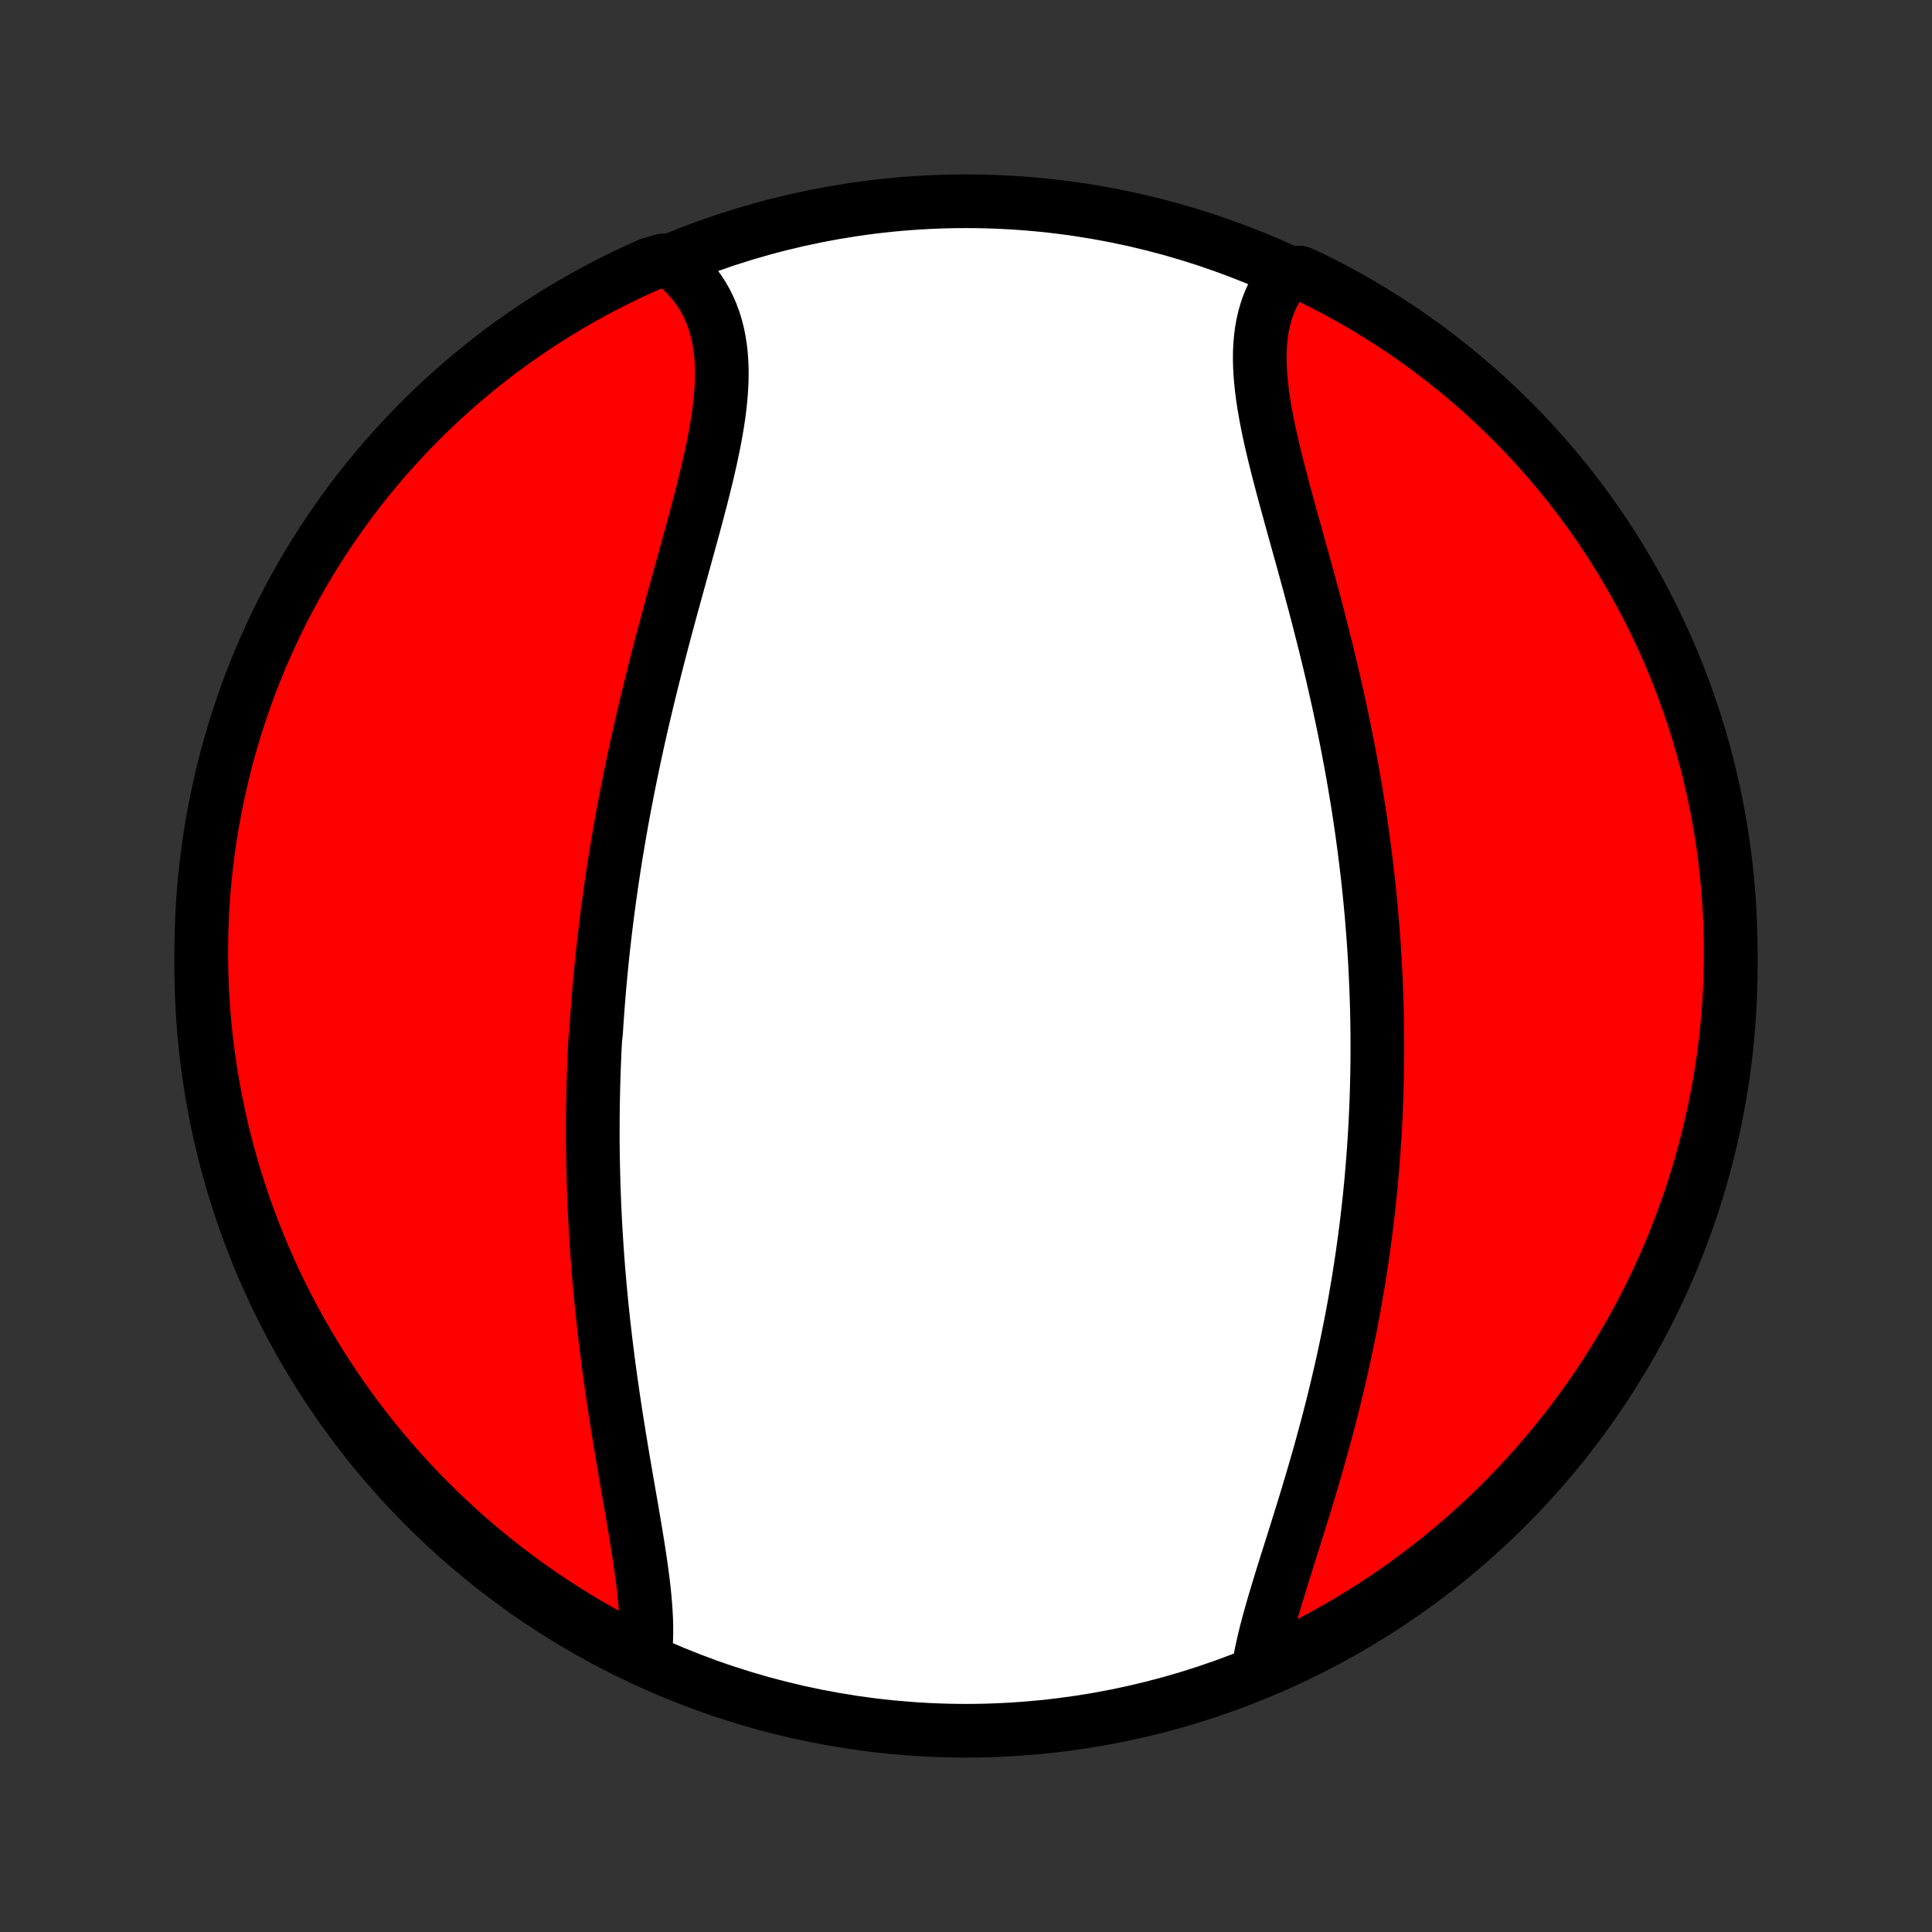 <?xml version="1.0" encoding="utf-8" standalone="no"?>
<!DOCTYPE svg PUBLIC "-//W3C//DTD SVG 1.1//EN"
  "http://www.w3.org/Graphics/SVG/1.1/DTD/svg11.dtd">
<!-- Created with matplotlib (http://matplotlib.org/) -->
<svg height="72pt" version="1.1" viewBox="0 0 72 72" width="72pt" xmlns="http://www.w3.org/2000/svg" xmlns:xlink="http://www.w3.org/1999/xlink">
 <rect x="0" y="0" width="72" height="72" fill="#333333" stroke="none"/>
 <defs>
  <style type="text/css">
*{stroke-linecap:butt;stroke-linejoin:round;}
  </style>
 </defs>
 <g id="figure_1">
  <g id="patch_1">
   <path d="
M0 72
L72 72
L72 0
L0 0
z
" style="fill:none;"/>
  </g>
  <g id="axes_1">
   <g id="PatchCollection_1">
    <defs>
     <path d="
M36 -7.5
C43.558 -7.5 50.808 -10.503 56.153 -15.848
C61.497 -21.192 64.5 -28.442 64.5 -36
C64.5 -43.558 61.497 -50.808 56.153 -56.153
C50.808 -61.497 43.558 -64.5 36 -64.5
C28.442 -64.5 21.192 -61.497 15.848 -56.153
C10.503 -50.808 7.5 -43.558 7.5 -36
C7.5 -28.442 10.503 -21.192 15.848 -15.848
C21.192 -10.503 28.442 -7.5 36 -7.5
z
" id="C0_0_a811fe30f3"/>
     <path d="
M24.041 -10.368
L24.065 -10.613
L24.081 -10.864
L24.088 -11.121
L24.088 -11.382
L24.081 -11.648
L24.067 -11.919
L24.048 -12.194
L24.024 -12.473
L23.995 -12.755
L23.962 -13.041
L23.925 -13.33
L23.885 -13.622
L23.842 -13.916
L23.797 -14.212
L23.75 -14.511
L23.701 -14.811
L23.65 -15.113
L23.599 -15.416
L23.547 -15.72
L23.494 -16.026
L23.441 -16.332
L23.388 -16.639
L23.334 -16.947
L23.282 -17.255
L23.229 -17.563
L23.177 -17.871
L23.126 -18.18
L23.075 -18.488
L23.026 -18.796
L22.977 -19.104
L22.929 -19.411
L22.883 -19.718
L22.837 -20.025
L22.793 -20.331
L22.75 -20.636
L22.708 -20.94
L22.668 -21.244
L22.629 -21.547
L22.591 -21.849
L22.555 -22.15
L22.52 -22.45
L22.486 -22.75
L22.454 -23.048
L22.423 -23.346
L22.394 -23.642
L22.366 -23.938
L22.34 -24.233
L22.314 -24.526
L22.291 -24.819
L22.268 -25.111
L22.247 -25.402
L22.228 -25.692
L22.21 -25.981
L22.193 -26.269
L22.177 -26.556
L22.163 -26.843
L22.15 -27.128
L22.139 -27.413
L22.128 -27.697
L22.119 -27.98
L22.112 -28.262
L22.105 -28.544
L22.1 -28.825
L22.096 -29.106
L22.093 -29.386
L22.092 -29.665
L22.092 -29.944
L22.093 -30.222
L22.095 -30.5
L22.098 -30.777
L22.103 -31.054
L22.109 -31.33
L22.116 -31.607
L22.124 -31.883
L22.133 -32.158
L22.144 -32.434
L22.155 -32.709
L22.168 -32.984
L22.182 -33.259
L22.214 -33.535
L22.231 -33.81
L22.25 -34.085
L22.27 -34.36
L22.291 -34.635
L22.313 -34.911
L22.336 -35.187
L22.361 -35.462
L22.387 -35.739
L22.414 -36.015
L22.442 -36.292
L22.471 -36.569
L22.502 -36.847
L22.534 -37.125
L22.567 -37.404
L22.602 -37.683
L22.637 -37.963
L22.674 -38.244
L22.712 -38.525
L22.752 -38.807
L22.793 -39.09
L22.835 -39.373
L22.878 -39.657
L22.923 -39.942
L22.969 -40.228
L23.017 -40.515
L23.066 -40.803
L23.116 -41.092
L23.167 -41.381
L23.22 -41.672
L23.275 -41.964
L23.331 -42.257
L23.388 -42.551
L23.447 -42.846
L23.507 -43.142
L23.569 -43.439
L23.631 -43.737
L23.696 -44.037
L23.762 -44.337
L23.829 -44.639
L23.898 -44.942
L23.968 -45.246
L24.04 -45.551
L24.113 -45.858
L24.188 -46.165
L24.263 -46.474
L24.34 -46.783
L24.419 -47.094
L24.498 -47.406
L24.579 -47.718
L24.661 -48.032
L24.744 -48.346
L24.828 -48.661
L24.913 -48.977
L24.999 -49.294
L25.086 -49.611
L25.173 -49.929
L25.261 -50.247
L25.349 -50.566
L25.437 -50.885
L25.525 -51.204
L25.613 -51.524
L25.701 -51.843
L25.788 -52.162
L25.875 -52.48
L25.96 -52.799
L26.044 -53.116
L26.127 -53.433
L26.207 -53.749
L26.285 -54.064
L26.361 -54.378
L26.433 -54.69
L26.502 -55.001
L26.567 -55.309
L26.628 -55.616
L26.684 -55.921
L26.735 -56.223
L26.78 -56.522
L26.818 -56.819
L26.85 -57.112
L26.874 -57.402
L26.891 -57.688
L26.899 -57.971
L26.898 -58.249
L26.888 -58.523
L26.868 -58.793
L26.838 -59.058
L26.797 -59.318
L26.745 -59.572
L26.681 -59.821
L26.606 -60.064
L26.519 -60.301
L26.42 -60.532
L26.308 -60.757
L26.184 -60.974
L26.048 -61.185
L25.899 -61.389
L25.739 -61.585
L25.566 -61.773
L25.381 -61.954
L25.185 -62.127
L24.699 -62.292
L24.244 -62.164
L23.793 -61.963
L23.346 -61.754
L22.902 -61.536
L22.462 -61.312
L22.026 -61.079
L21.595 -60.839
L21.168 -60.592
L20.745 -60.336
L20.328 -60.074
L19.915 -59.804
L19.506 -59.527
L19.103 -59.242
L18.705 -58.951
L18.313 -58.653
L17.925 -58.347
L17.544 -58.035
L17.167 -57.717
L16.797 -57.391
L16.432 -57.059
L16.074 -56.721
L15.721 -56.376
L15.375 -56.025
L15.034 -55.668
L14.701 -55.305
L14.373 -54.937
L14.053 -54.562
L13.739 -54.182
L13.432 -53.796
L13.131 -53.405
L12.838 -53.008
L12.552 -52.606
L12.273 -52.2
L12.001 -51.788
L11.736 -51.371
L11.479 -50.95
L11.229 -50.525
L10.987 -50.094
L10.752 -49.66
L10.525 -49.221
L10.306 -48.779
L10.095 -48.332
L9.892 -47.882
L9.696 -47.428
L9.509 -46.971
L9.329 -46.51
L9.158 -46.046
L8.995 -45.579
L8.84 -45.109
L8.693 -44.636
L8.555 -44.161
L8.425 -43.683
L8.304 -43.203
L8.191 -42.721
L8.086 -42.236
L7.99 -41.75
L7.902 -41.262
L7.823 -40.772
L7.753 -40.281
L7.691 -39.789
L7.638 -39.295
L7.593 -38.801
L7.557 -38.305
L7.53 -37.809
L7.512 -37.312
L7.502 -36.815
L7.501 -36.318
L7.508 -35.821
L7.524 -35.323
L7.549 -34.826
L7.582 -34.329
L7.625 -33.833
L7.675 -33.337
L7.735 -32.843
L7.803 -32.349
L7.88 -31.856
L7.965 -31.365
L8.058 -30.875
L8.161 -30.386
L8.271 -29.899
L8.391 -29.414
L8.518 -28.931
L8.654 -28.451
L8.798 -27.972
L8.951 -27.496
L9.112 -27.023
L9.281 -26.552
L9.458 -26.084
L9.643 -25.619
L9.836 -25.158
L10.037 -24.699
L10.246 -24.244
L10.463 -23.793
L10.688 -23.346
L10.921 -22.902
L11.161 -22.462
L11.408 -22.026
L11.664 -21.595
L11.926 -21.168
L12.196 -20.745
L12.473 -20.328
L12.758 -19.915
L13.049 -19.506
L13.347 -19.103
L13.653 -18.705
L13.965 -18.313
L14.284 -17.925
L14.609 -17.544
L14.941 -17.167
L15.279 -16.797
L15.624 -16.432
L15.975 -16.074
L16.332 -15.721
L16.695 -15.375
L17.063 -15.034
L17.438 -14.701
L17.818 -14.373
L18.204 -14.053
L18.595 -13.739
L18.992 -13.432
L19.394 -13.131
L19.8 -12.838
L20.212 -12.552
L20.628 -12.273
L21.05 -12.001
L21.475 -11.736
L21.906 -11.479
L22.34 -11.229
L22.779 -10.987
L23.221 -10.752
z
" id="C0_1_126a0c813f"/>
     <path d="
M46.905 -9.836
L46.949 -10.098
L47 -10.366
L47.058 -10.637
L47.122 -10.912
L47.191 -11.191
L47.265 -11.474
L47.343 -11.759
L47.425 -12.048
L47.51 -12.339
L47.598 -12.633
L47.688 -12.929
L47.78 -13.227
L47.874 -13.527
L47.968 -13.829
L48.064 -14.132
L48.16 -14.437
L48.256 -14.742
L48.352 -15.049
L48.448 -15.357
L48.544 -15.665
L48.639 -15.974
L48.733 -16.283
L48.825 -16.592
L48.917 -16.902
L49.008 -17.212
L49.097 -17.522
L49.185 -17.831
L49.271 -18.141
L49.355 -18.45
L49.438 -18.758
L49.52 -19.067
L49.599 -19.374
L49.677 -19.682
L49.752 -19.988
L49.826 -20.294
L49.898 -20.599
L49.968 -20.904
L50.037 -21.207
L50.103 -21.51
L50.167 -21.812
L50.23 -22.114
L50.29 -22.414
L50.349 -22.714
L50.406 -23.012
L50.461 -23.31
L50.514 -23.607
L50.565 -23.903
L50.615 -24.198
L50.662 -24.492
L50.708 -24.786
L50.752 -25.078
L50.794 -25.37
L50.835 -25.661
L50.874 -25.951
L50.911 -26.241
L50.946 -26.529
L50.98 -26.817
L51.012 -27.105
L51.043 -27.391
L51.071 -27.677
L51.099 -27.962
L51.124 -28.247
L51.148 -28.531
L51.171 -28.815
L51.192 -29.098
L51.211 -29.381
L51.229 -29.663
L51.246 -29.945
L51.261 -30.227
L51.274 -30.508
L51.286 -30.789
L51.297 -31.07
L51.306 -31.351
L51.313 -31.631
L51.32 -31.912
L51.324 -32.192
L51.328 -32.472
L51.33 -32.753
L51.33 -33.033
L51.329 -33.314
L51.327 -33.594
L51.323 -33.875
L51.318 -34.156
L51.311 -34.437
L51.303 -34.719
L51.293 -35.001
L51.282 -35.283
L51.27 -35.566
L51.256 -35.849
L51.241 -36.133
L51.224 -36.417
L51.206 -36.702
L51.186 -36.987
L51.165 -37.273
L51.142 -37.56
L51.118 -37.847
L51.092 -38.136
L51.065 -38.425
L51.036 -38.715
L51.006 -39.005
L50.974 -39.297
L50.94 -39.59
L50.905 -39.883
L50.868 -40.178
L50.83 -40.474
L50.79 -40.77
L50.749 -41.068
L50.705 -41.367
L50.66 -41.667
L50.614 -41.968
L50.565 -42.27
L50.515 -42.573
L50.463 -42.878
L50.41 -43.184
L50.355 -43.49
L50.297 -43.799
L50.239 -44.108
L50.178 -44.419
L50.116 -44.73
L50.052 -45.043
L49.986 -45.357
L49.918 -45.673
L49.849 -45.989
L49.778 -46.306
L49.705 -46.625
L49.631 -46.945
L49.555 -47.265
L49.477 -47.587
L49.398 -47.91
L49.317 -48.233
L49.235 -48.557
L49.152 -48.882
L49.067 -49.207
L48.981 -49.533
L48.894 -49.86
L48.806 -50.187
L48.717 -50.514
L48.627 -50.842
L48.537 -51.169
L48.446 -51.496
L48.355 -51.823
L48.264 -52.15
L48.174 -52.476
L48.084 -52.802
L47.995 -53.127
L47.906 -53.451
L47.819 -53.773
L47.734 -54.095
L47.651 -54.415
L47.57 -54.733
L47.492 -55.049
L47.417 -55.363
L47.346 -55.674
L47.279 -55.983
L47.217 -56.29
L47.16 -56.593
L47.108 -56.893
L47.063 -57.189
L47.025 -57.482
L46.993 -57.771
L46.97 -58.055
L46.954 -58.336
L46.948 -58.611
L46.95 -58.881
L46.963 -59.147
L46.985 -59.406
L47.018 -59.661
L47.062 -59.909
L47.117 -60.151
L47.184 -60.387
L47.262 -60.616
L47.352 -60.839
L47.454 -61.054
L47.568 -61.263
L47.693 -61.464
L47.831 -61.658
L48.436 -61.843
L48.881 -61.644
L49.323 -61.423
L49.761 -61.194
L50.194 -60.958
L50.623 -60.714
L51.048 -60.462
L51.468 -60.203
L51.883 -59.937
L52.294 -59.664
L52.7 -59.383
L53.1 -59.095
L53.495 -58.8
L53.886 -58.498
L54.27 -58.189
L54.649 -57.874
L55.022 -57.551
L55.39 -57.223
L55.751 -56.888
L56.107 -56.546
L56.456 -56.198
L56.8 -55.844
L57.136 -55.484
L57.467 -55.118
L57.791 -54.746
L58.108 -54.369
L58.419 -53.986
L58.722 -53.597
L59.019 -53.203
L59.309 -52.804
L59.591 -52.4
L59.867 -51.99
L60.135 -51.576
L60.396 -51.157
L60.649 -50.734
L60.895 -50.306
L61.134 -49.873
L61.364 -49.437
L61.587 -48.996
L61.802 -48.551
L62.01 -48.103
L62.209 -47.651
L62.401 -47.195
L62.584 -46.736
L62.759 -46.274
L62.926 -45.808
L63.085 -45.34
L63.236 -44.868
L63.378 -44.394
L63.512 -43.918
L63.638 -43.439
L63.755 -42.957
L63.864 -42.474
L63.964 -41.989
L64.056 -41.501
L64.139 -41.013
L64.214 -40.522
L64.28 -40.03
L64.337 -39.537
L64.386 -39.043
L64.426 -38.548
L64.457 -38.052
L64.48 -37.556
L64.495 -37.059
L64.5 -36.562
L64.497 -36.065
L64.485 -35.567
L64.464 -35.07
L64.435 -34.573
L64.397 -34.076
L64.35 -33.58
L64.295 -33.085
L64.231 -32.591
L64.159 -32.097
L64.078 -31.605
L63.989 -31.115
L63.891 -30.625
L63.784 -30.138
L63.669 -29.652
L63.545 -29.168
L63.414 -28.686
L63.273 -28.206
L63.125 -27.729
L62.968 -27.254
L62.803 -26.782
L62.63 -26.313
L62.449 -25.847
L62.26 -25.384
L62.062 -24.924
L61.857 -24.467
L61.644 -24.014
L61.423 -23.564
L61.194 -23.119
L60.958 -22.677
L60.714 -22.239
L60.462 -21.806
L60.203 -21.377
L59.937 -20.952
L59.664 -20.532
L59.383 -20.116
L59.095 -19.706
L58.8 -19.3
L58.498 -18.9
L58.189 -18.505
L57.874 -18.114
L57.551 -17.73
L57.223 -17.351
L56.888 -16.978
L56.546 -16.61
L56.198 -16.249
L55.844 -15.893
L55.484 -15.544
L55.118 -15.2
L54.746 -14.864
L54.369 -14.533
L53.986 -14.209
L53.597 -13.892
L53.203 -13.582
L52.804 -13.278
L52.4 -12.981
L51.99 -12.691
L51.576 -12.409
L51.157 -12.133
L50.734 -11.865
L50.306 -11.604
L49.873 -11.351
L49.437 -11.105
L48.996 -10.866
L48.551 -10.636
L48.103 -10.413
L47.651 -10.198
z
" id="C0_2_b5c205369e"/>
    </defs>
    <g clip-path="url(#p1bffca34e9)">
     <use style="fill:#ffffff;stroke:#000000;stroke-width:2.0;" x="0.0" xlink:href="#C0_0_a811fe30f3" y="72.0"/>
    </g>
    <g clip-path="url(#p1bffca34e9)">
     <use style="fill:#ff0000;stroke:#000000;stroke-width:2.0;" x="0.0" xlink:href="#C0_1_126a0c813f" y="72.0"/>
    </g>
    <g clip-path="url(#p1bffca34e9)">
     <use style="fill:#ff0000;stroke:#000000;stroke-width:2.0;" x="0.0" xlink:href="#C0_2_b5c205369e" y="72.0"/>
    </g>
   </g>
  </g>
 </g>
 <defs>
  <clipPath id="p1bffca34e9">
   <rect height="72.0" width="72.0" x="0.0" y="0.0"/>
  </clipPath>
 </defs>
</svg>
